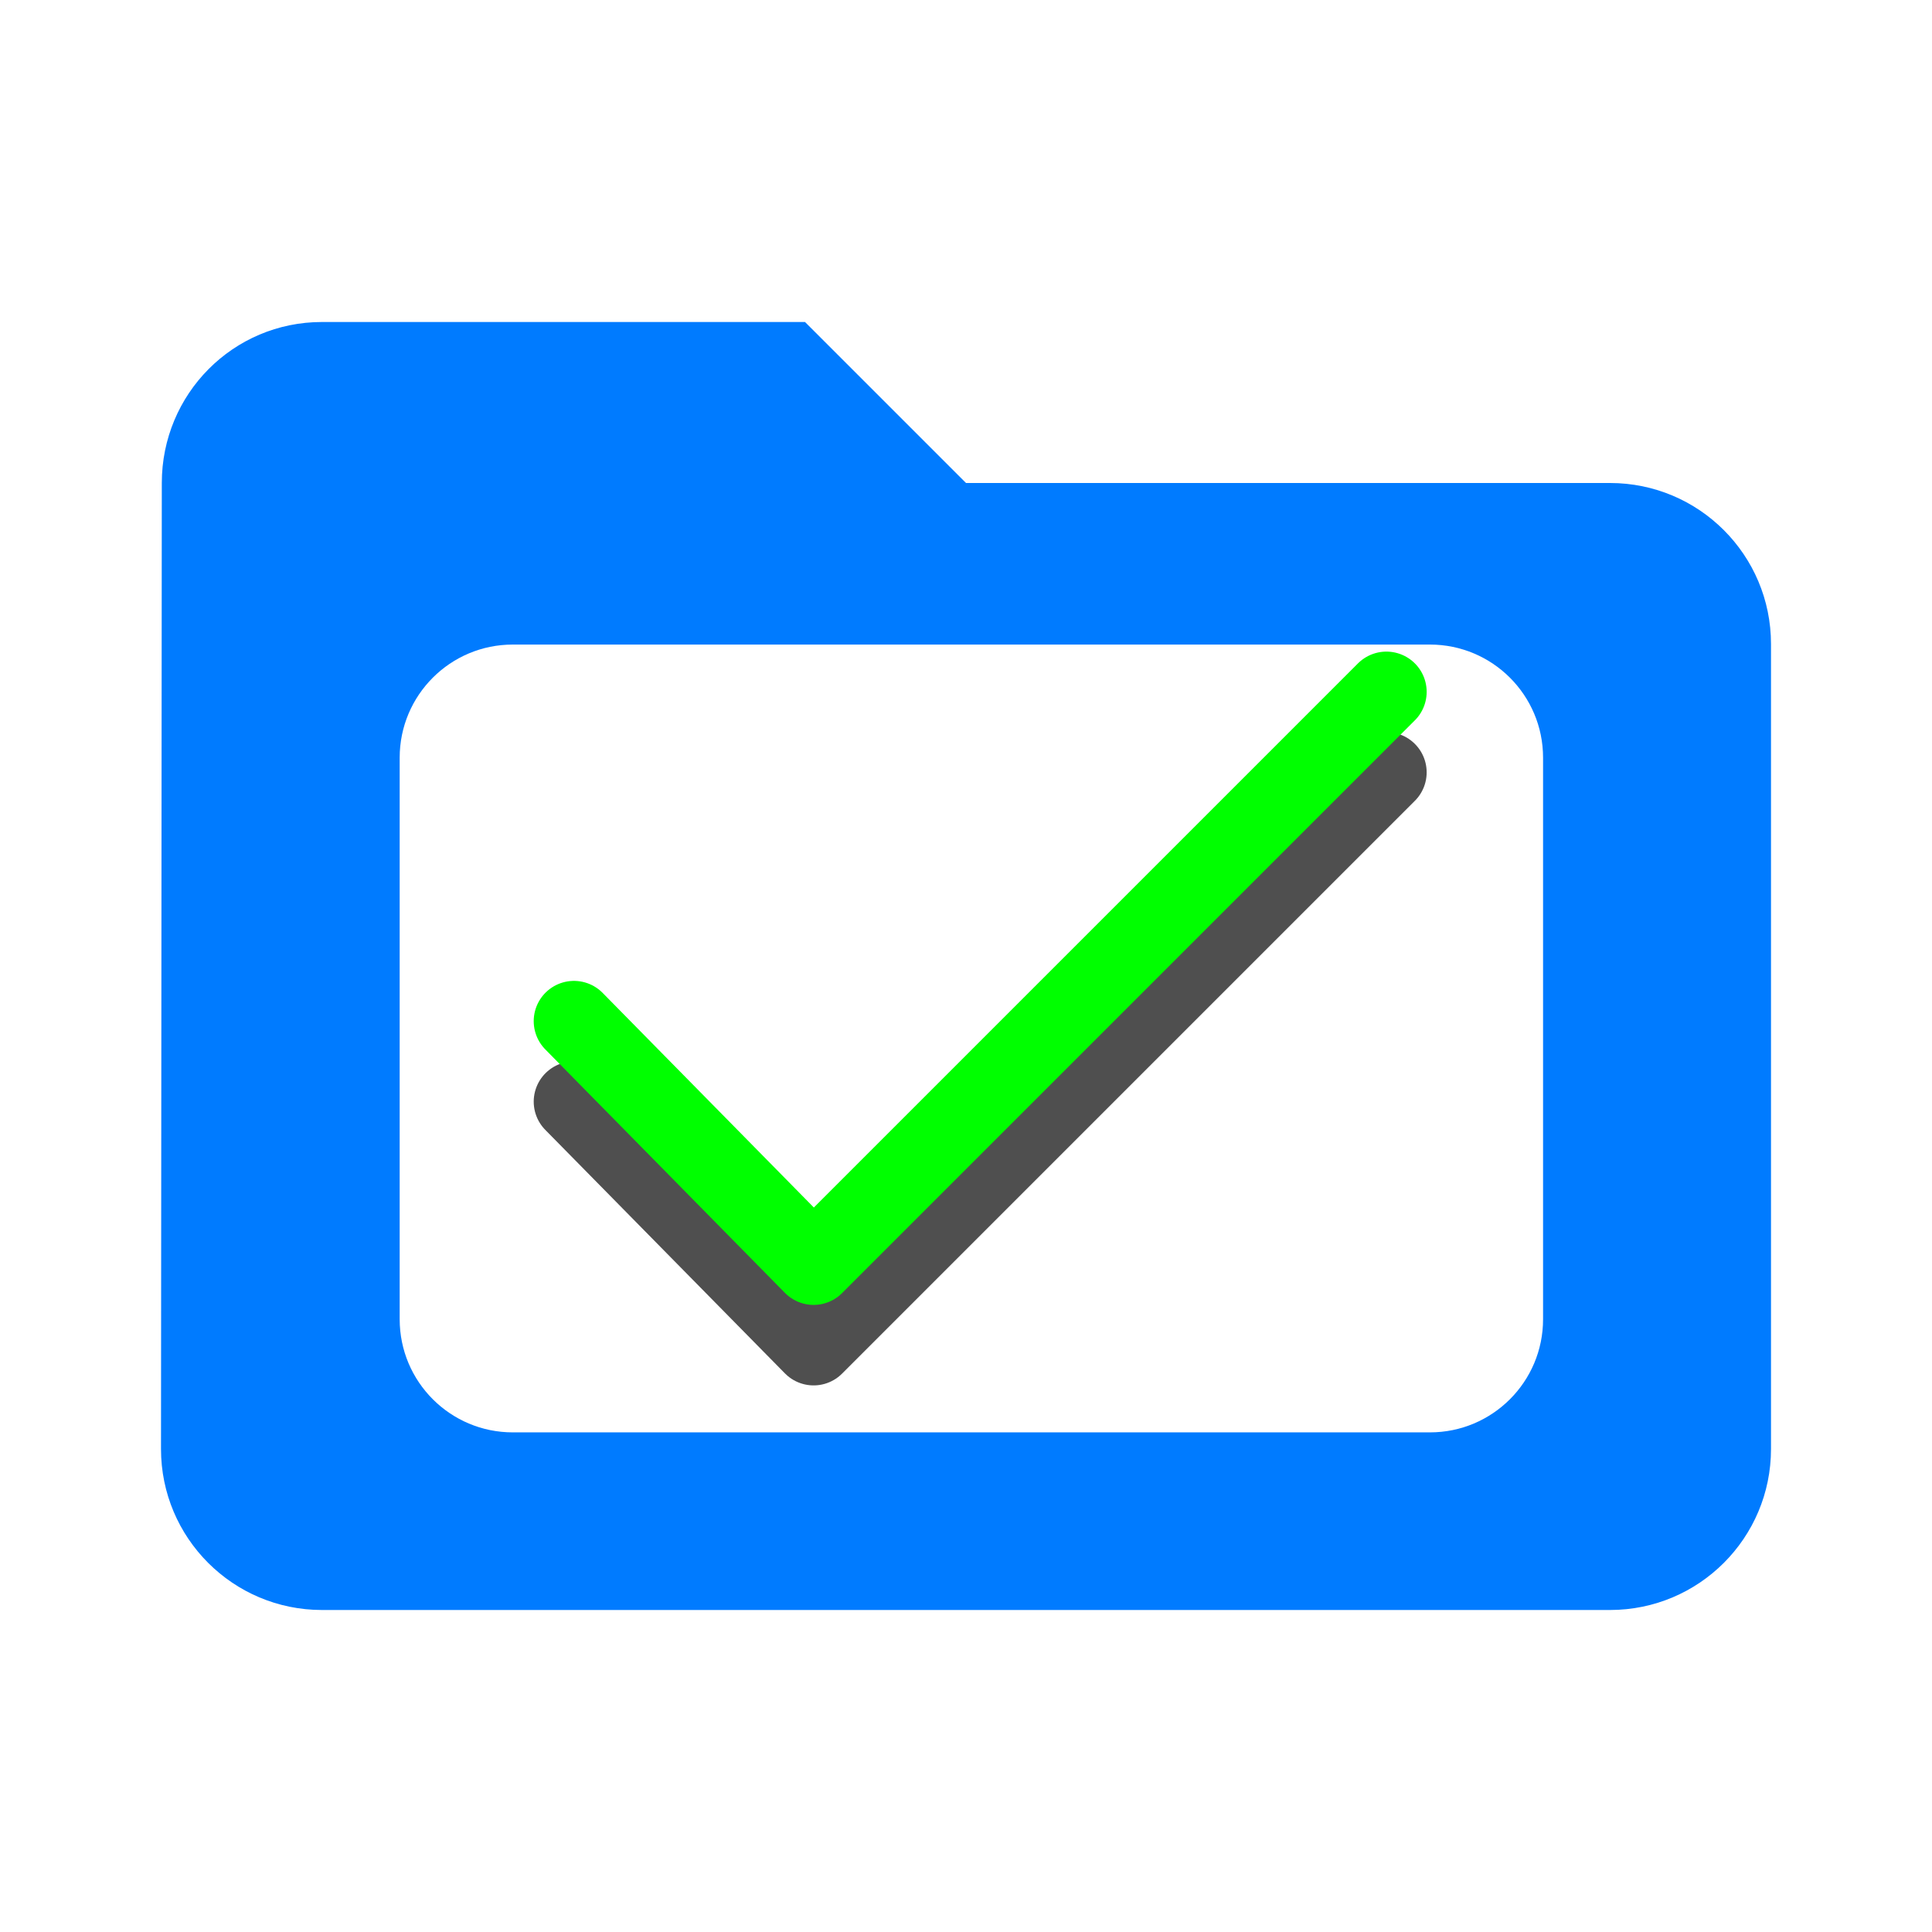 <svg xmlns="http://www.w3.org/2000/svg" width="64" height="64" fill="#009688" viewBox="0 0 48 48"><path d="M 44 16 L 44 36 C 44 38.21 42.21 40 40 40 L 8 40 C 5.79 40 4 38.21 4 36 L 4.02 12 C 4.02 9.79 5.79 8 8 8 L 20 8 L 24 12 L 40 12 C 42.21 12 44 13.79 44 16 Z M 9.93 18.824 L 9.93 32.777 C 9.93 34.329 11.188 35.587 12.74 35.587 L 35.527 35.587 C 37.079 35.587 38.337 34.329 38.337 32.777 L 38.337 18.824 C 38.337 17.272 37.079 16.014 35.527 16.014 L 12.74 16.014 C 11.188 16.014 9.93 17.272 9.93 18.824 Z" style="fill:#007bff"/><path style="fill:none;stroke-width:2px;stroke-linecap:round;stroke-linejoin:round;stroke:rgba(0,0,0,.69)" d="M 34.445 19.189 L 20.214 33.42 L 14.26 27.37"/><path style="fill:none;stroke:#0f0;stroke-width:2px;stroke-linecap:round;stroke-linejoin:round" d="M 34.445 17.189 L 20.214 31.42 L 14.26 25.37"/></svg>